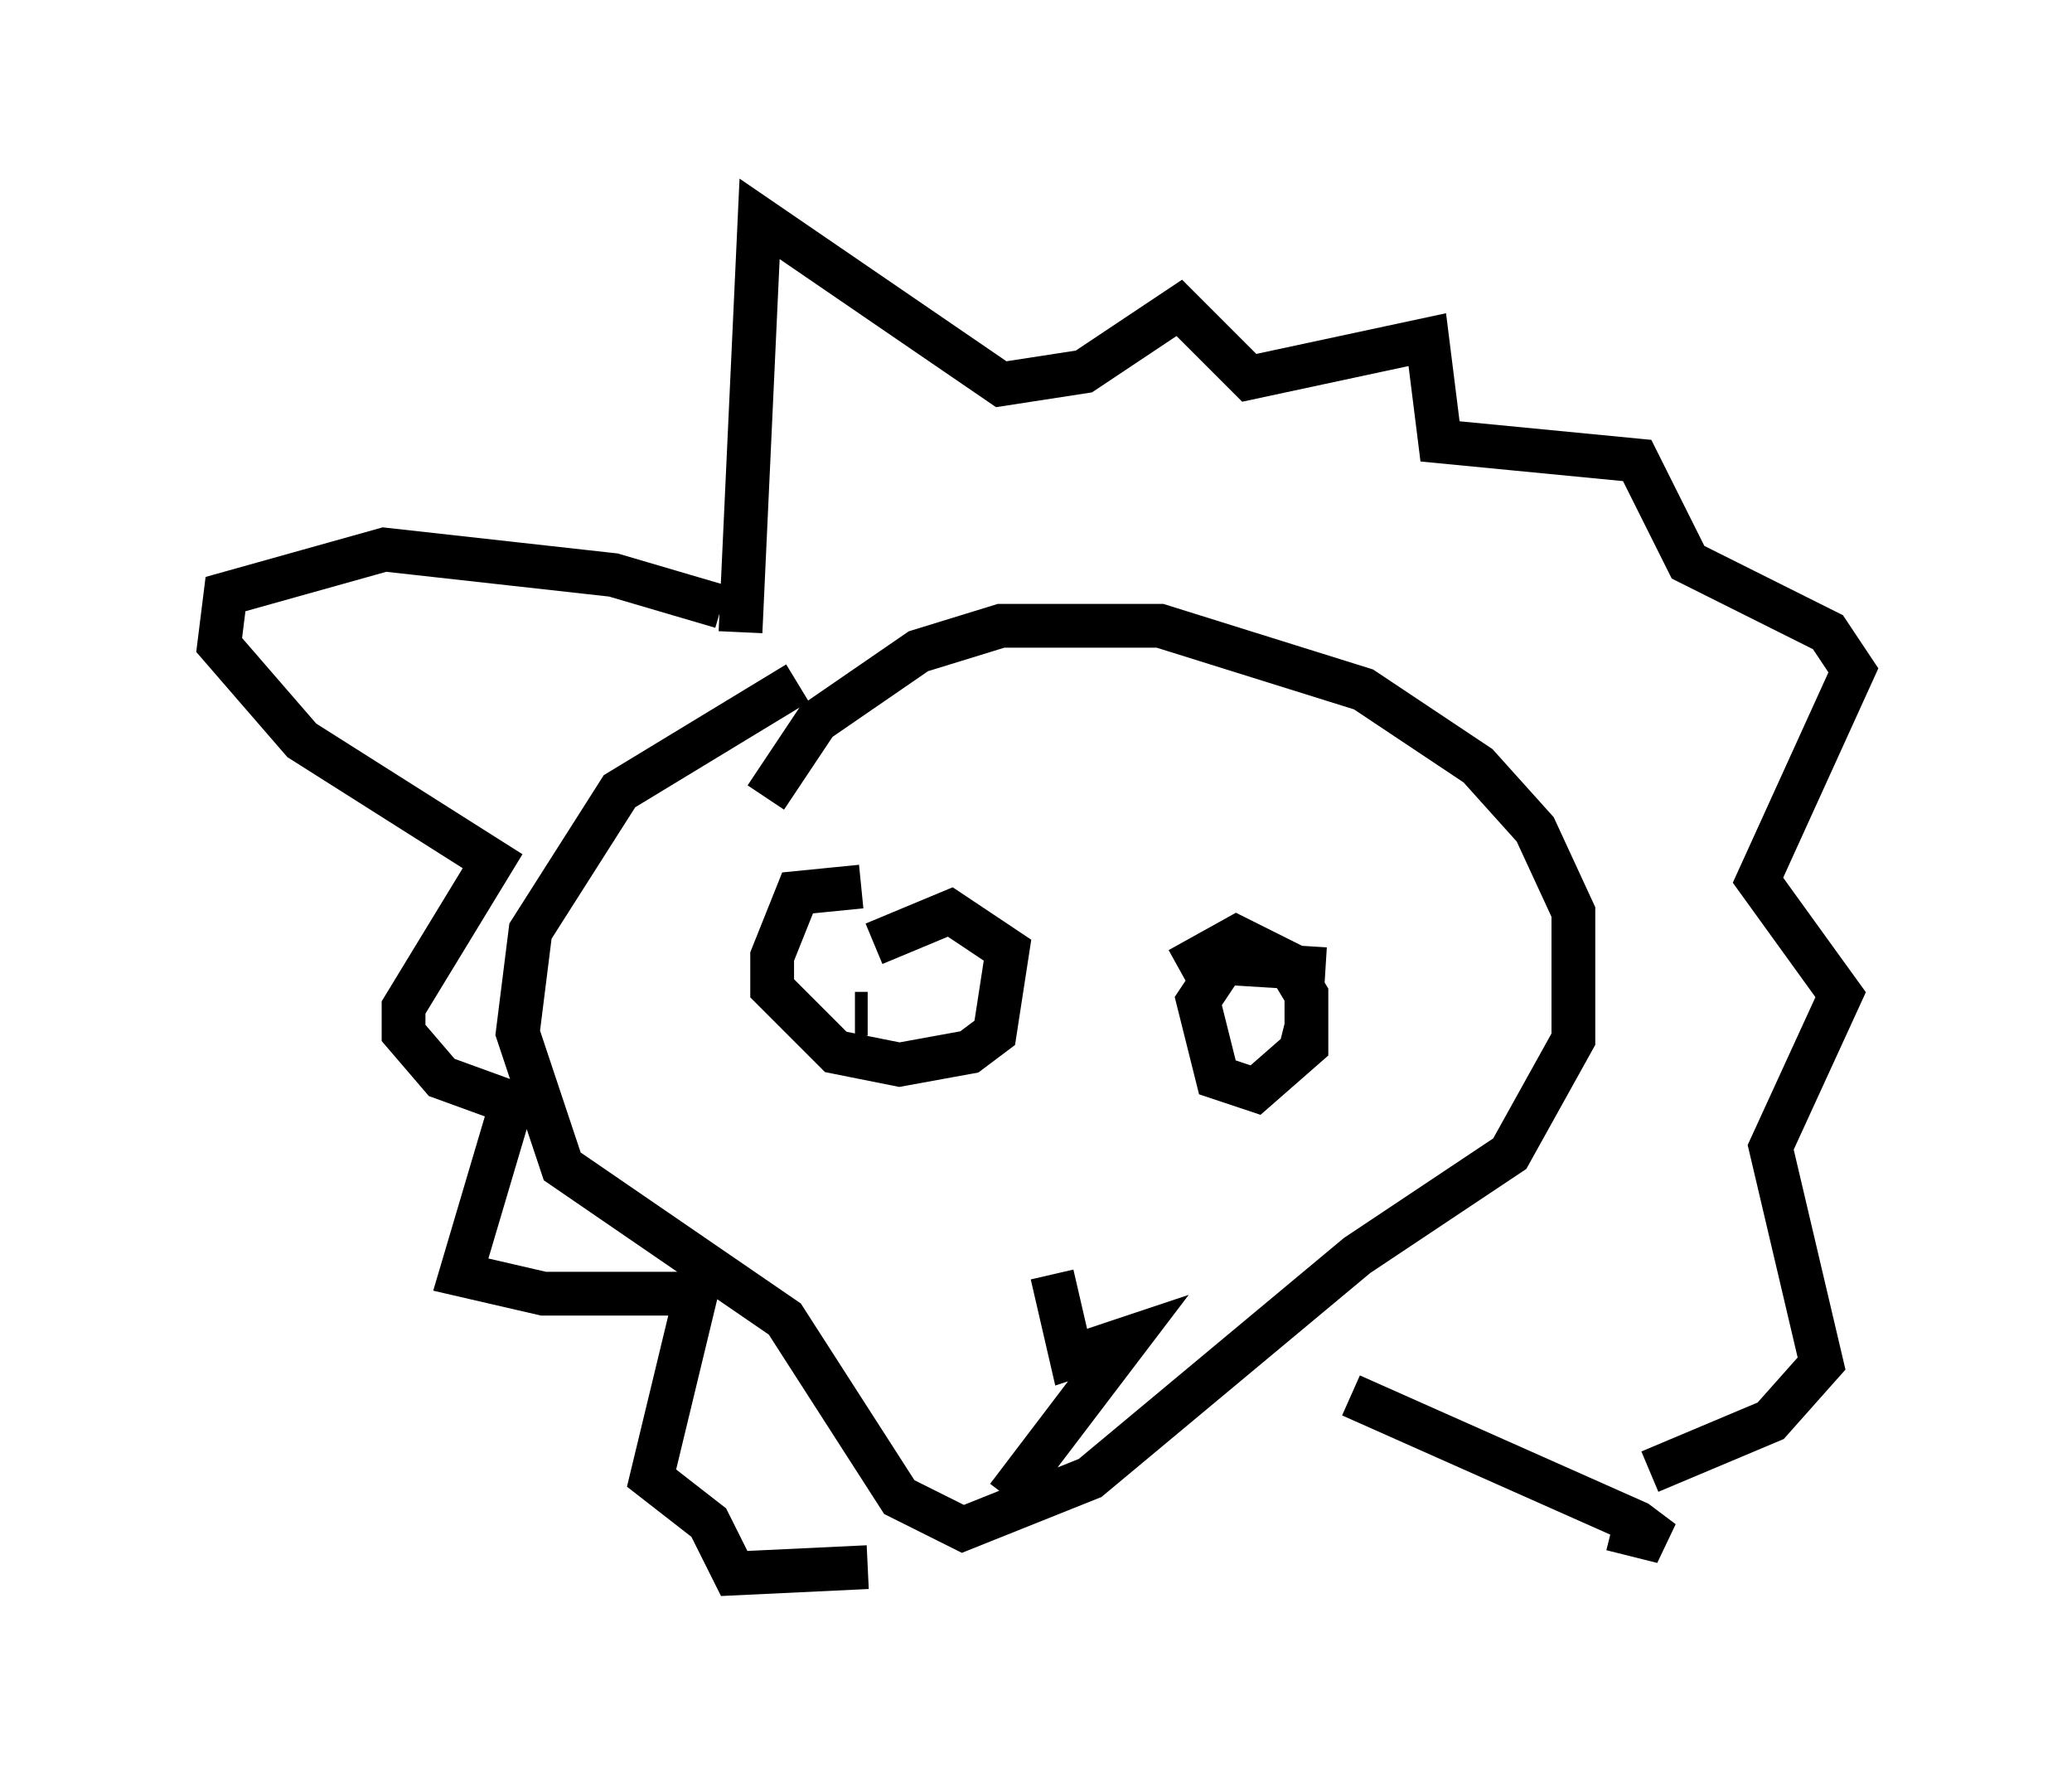<?xml version="1.0" encoding="utf-8" ?>
<svg baseProfile="full" height="40.938" version="1.1" width="47.33" xmlns="http://www.w3.org/2000/svg" xmlns:ev="http://www.w3.org/2001/xml-events" xmlns:xlink="http://www.w3.org/1999/xlink"><defs /><rect fill="white" height="40.938" width="47.33" x="0" y="0" /><path d="M19.816, 15.603 m-1.598, 0.0 l-4.067, 2.469 -2.034, 3.196 l-0.291, 2.324 1.017, 3.05 l5.084, 3.486 2.615, 4.067 l1.453, 0.726 2.905, -1.162 l6.101, -5.084 3.486, -2.324 l1.453, -2.615 0.0, -2.905 l-0.872, -1.888 -1.307, -1.453 l-2.615, -1.743 -4.648, -1.453 l-3.631, 0.0 -1.888, 0.581 l-2.324, 1.598 -1.162, 1.743 m2.179, 2.034 l-1.453, 0.145 -0.581, 1.453 l0.0, 0.726 1.453, 1.453 l1.453, 0.291 1.598, -0.291 l0.581, -0.436 0.291, -1.888 l-1.307, -0.872 -1.743, 0.726 m10.313, 0.581 l-2.324, -0.145 -0.581, 0.872 l0.436, 1.743 0.872, 0.291 l1.162, -1.017 0.0, -1.162 l-0.436, -0.726 -1.162, -0.581 l-1.307, 0.726 m-2.905, 6.972 l0.436, 1.888 1.307, -0.436 l-2.76, 3.631 m-2.905, -12.201 l0.0, 0.0 m-0.581, 1.162 l0.291, 0.0 m10.022, 0.291 l-0.145, 0.581 m-12.782, -9.587 l0.436, -9.441 5.52, 3.777 l1.888, -0.291 2.179, -1.453 l1.598, 1.598 4.067, -0.872 l0.291, 2.324 4.503, 0.436 l1.162, 2.324 3.196, 1.598 l0.581, 0.872 -2.179, 4.793 l1.888, 2.615 -1.598, 3.486 l1.162, 4.939 -1.162, 1.307 l-2.76, 1.162 m-21.207, -19.754 l-2.469, -0.726 -5.229, -0.581 l-3.631, 1.017 -0.145, 1.162 l1.888, 2.179 4.358, 2.76 l-2.034, 3.341 0.0, 0.581 l0.872, 1.017 1.598, 0.581 l-1.162, 3.922 1.888, 0.436 l3.486, 0.0 -1.017, 4.212 l1.307, 1.017 0.581, 1.162 l3.05, -0.145 m16.994, -0.872 l1.162, 0.291 -0.581, -0.436 l-6.536, -2.905 " fill="none" stroke="black" stroke-width="1" /></svg>